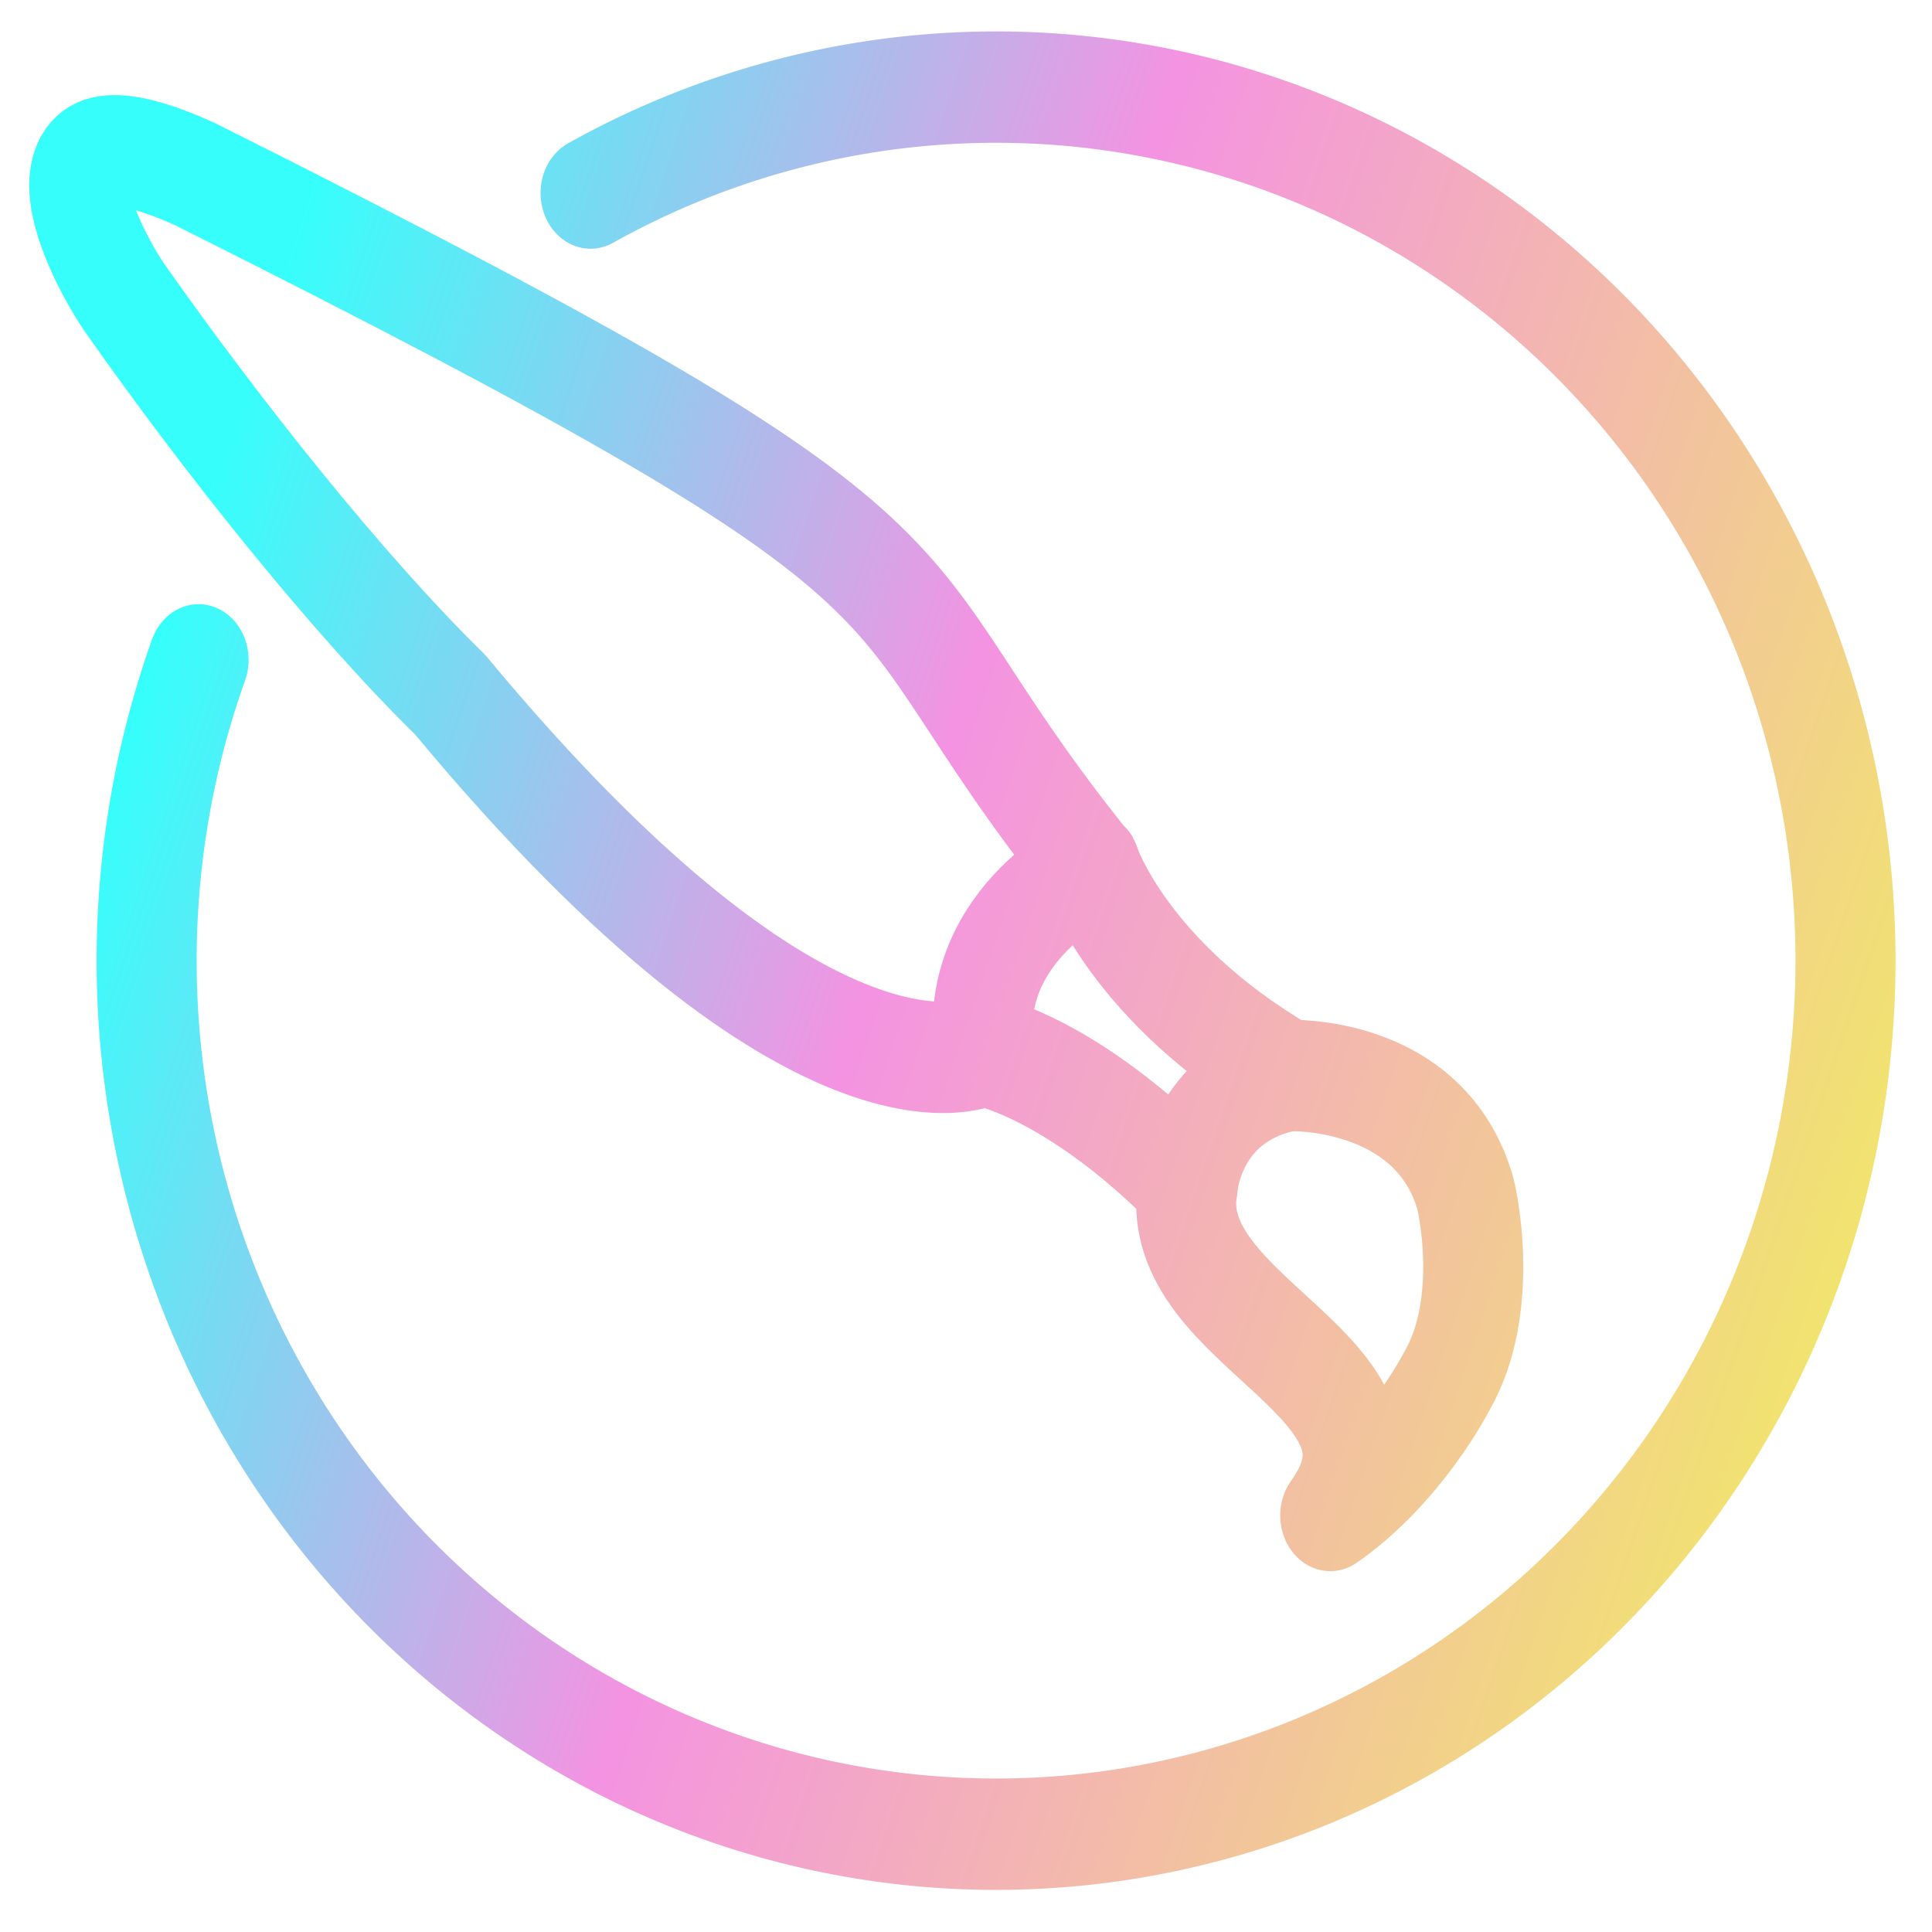 <?xml version="1.0" encoding="UTF-8" standalone="no"?>
<!-- Created with Inkscape (http://www.inkscape.org/) -->

<svg
   xmlns:dc="http://purl.org/dc/elements/1.1/"
   xmlns:cc="http://creativecommons.org/ns#"
   xmlns:rdf="http://www.w3.org/1999/02/22-rdf-syntax-ns#"
   xmlns:svg="http://www.w3.org/2000/svg"
   xmlns="http://www.w3.org/2000/svg"
   xmlns:xlink="http://www.w3.org/1999/xlink"
   xmlns:sodipodi="http://sodipodi.sourceforge.net/DTD/sodipodi-0.dtd"
   xmlns:inkscape="http://www.inkscape.org/namespaces/inkscape"
   width="64"
   height="64"
   viewBox="0 0 16.933 16.933"
   version="1.1"
   id="svg8"
   inkscape:version="0.92.4 (5da689c313, 2019-01-14)"
   sodipodi:docname="krita.svg">
  <defs
     id="defs2">
    <linearGradient
       id="linearGradient875">
      <stop
         style="stop-color:#f1ea66;stop-opacity:1;"
         offset="0"
         id="stop871" />
      <stop
         id="stop885"
         offset="0.585"
         style="stop-color:#f493e2;stop-opacity:1;" />
      <stop
         style="stop-color:#36fffb;stop-opacity:1;"
         offset="1"
         id="stop873" />
    </linearGradient>
    <linearGradient
       inkscape:collect="always"
       xlink:href="#linearGradient875"
       id="linearGradient877"
       x1="174.124"
       y1="155.736"
       x2="51.03"
       y2="109.313"
       gradientUnits="userSpaceOnUse" />
    <linearGradient
       inkscape:collect="always"
       xlink:href="#linearGradient875"
       id="linearGradient897"
       gradientUnits="userSpaceOnUse"
       x1="174.124"
       y1="155.736"
       x2="51.03"
       y2="109.313" />
    <linearGradient
       inkscape:collect="always"
       xlink:href="#linearGradient875"
       id="linearGradient899"
       gradientUnits="userSpaceOnUse"
       x1="174.124"
       y1="155.736"
       x2="51.03"
       y2="109.313" />
    <linearGradient
       inkscape:collect="always"
       xlink:href="#linearGradient875"
       id="linearGradient901"
       gradientUnits="userSpaceOnUse"
       x1="174.124"
       y1="155.736"
       x2="51.03"
       y2="109.313" />
    <linearGradient
       inkscape:collect="always"
       xlink:href="#linearGradient875"
       id="linearGradient903"
       gradientUnits="userSpaceOnUse"
       x1="174.124"
       y1="155.736"
       x2="51.03"
       y2="109.313" />
    <linearGradient
       inkscape:collect="always"
       xlink:href="#linearGradient875"
       id="linearGradient905"
       gradientUnits="userSpaceOnUse"
       x1="174.124"
       y1="155.736"
       x2="51.03"
       y2="109.313" />
  </defs>
  <sodipodi:namedview
     id="base"
     pagecolor="#ffffff"
     bordercolor="#666666"
     borderopacity="1.0"
     inkscape:pageopacity="0.0"
     inkscape:pageshadow="2"
     inkscape:zoom="5.6"
     inkscape:cx="104.86855"
     inkscape:cy="47.025776"
     inkscape:document-units="mm"
     inkscape:current-layer="layer1"
     showgrid="false"
     inkscape:window-width="1920"
     inkscape:window-height="1017"
     inkscape:window-x="-8"
     inkscape:window-y="-8"
     inkscape:window-maximized="1"
     units="px" />
  <g
     inkscape:label="Layer 1"
     inkscape:groupmode="layer"
     id="layer1"
     transform="translate(-47.369,-160.405)">
    <g
       id="g869"
       transform="matrix(0.124,0,0,0.138,41.875,152.565)"
       style="stroke:url(#linearGradient877)">
      <g
         style="stroke:url(#linearGradient899);stroke-width:7.072;stroke-miterlimit:4;stroke-dasharray:none"
         id="g843">
        <path
           style="opacity:1;fill:none;fill-opacity:1;fill-rule:nonzero;stroke:url(#linearGradient897);stroke-width:7.072;stroke-linecap:round;stroke-linejoin:round;stroke-miterlimit:4;stroke-dasharray:none;stroke-opacity:1"
           id="path826"
           sodipodi:type="arc"
           sodipodi:cx="114.71011"
           sodipodi:cy="117.82343"
           sodipodi:rx="60.039494"
           sodipodi:ry="55.479534"
           sodipodi:start="4.2147678"
           sodipodi:end="3.4930942"
           sodipodi:open="true"
           d="M 86.051,69.072 A 60.039,55.48 0 0 1 161.469,83.023 60.039,55.48 0 0 1 160.15,154.085 60.039,55.48 0 0 1 84.259,165.638 60.039,55.48 0 0 1 58.342,98.721" />
      </g>
      <path
         sodipodi:nodetypes="ccccccccccc"
         inkscape:connector-curvature="0"
         id="path832"
         d="m 58.125,67.886 c 58.295,26.225 45.651,24.35 63.278,44.067 0,0 2.687,7.255 13.972,13.166 0,0 9.705,-0.362 12.392,7.161 0.234,0.443 1.948,7.476 -1.241,12.319 0,0 -2.935,5.178 -8.195,8.464 7.039,-8.876 -11.78,-12.093 -10.076,-20.958 0,0 -6.852,-6.717 -14.375,-8.598 0,0 -11.688,5.643 -37.752,-22.571 C 68.698,94.398 59.815,84.283 53.288,75.947 50.94,73.012 45.031,62.531 58.125,67.886 Z"
         style="fill:none;stroke:url(#linearGradient901);stroke-width:7.072;stroke-linecap:round;stroke-linejoin:round;stroke-miterlimit:4;stroke-dasharray:none;stroke-opacity:1" />
      <path
         sodipodi:nodetypes="cc"
         inkscape:connector-curvature="0"
         id="path834"
         d="m 135.376,125.119 c -6.681,1.183 -7.121,6.986 -7.121,6.986"
         style="fill:none;stroke:url(#linearGradient903);stroke-width:7.072;stroke-linecap:round;stroke-linejoin:round;stroke-miterlimit:4;stroke-dasharray:none;stroke-opacity:1" />
      <path
         sodipodi:nodetypes="cc"
         inkscape:connector-curvature="0"
         id="path836"
         d="m 121.403,111.953 c 0.544,-0.346 -8.787,3.442 -7.524,11.554"
         style="fill:none;stroke:url(#linearGradient905);stroke-width:7.072;stroke-linecap:round;stroke-linejoin:round;stroke-miterlimit:4;stroke-dasharray:none;stroke-opacity:1" />
    </g>
  </g>
</svg>
